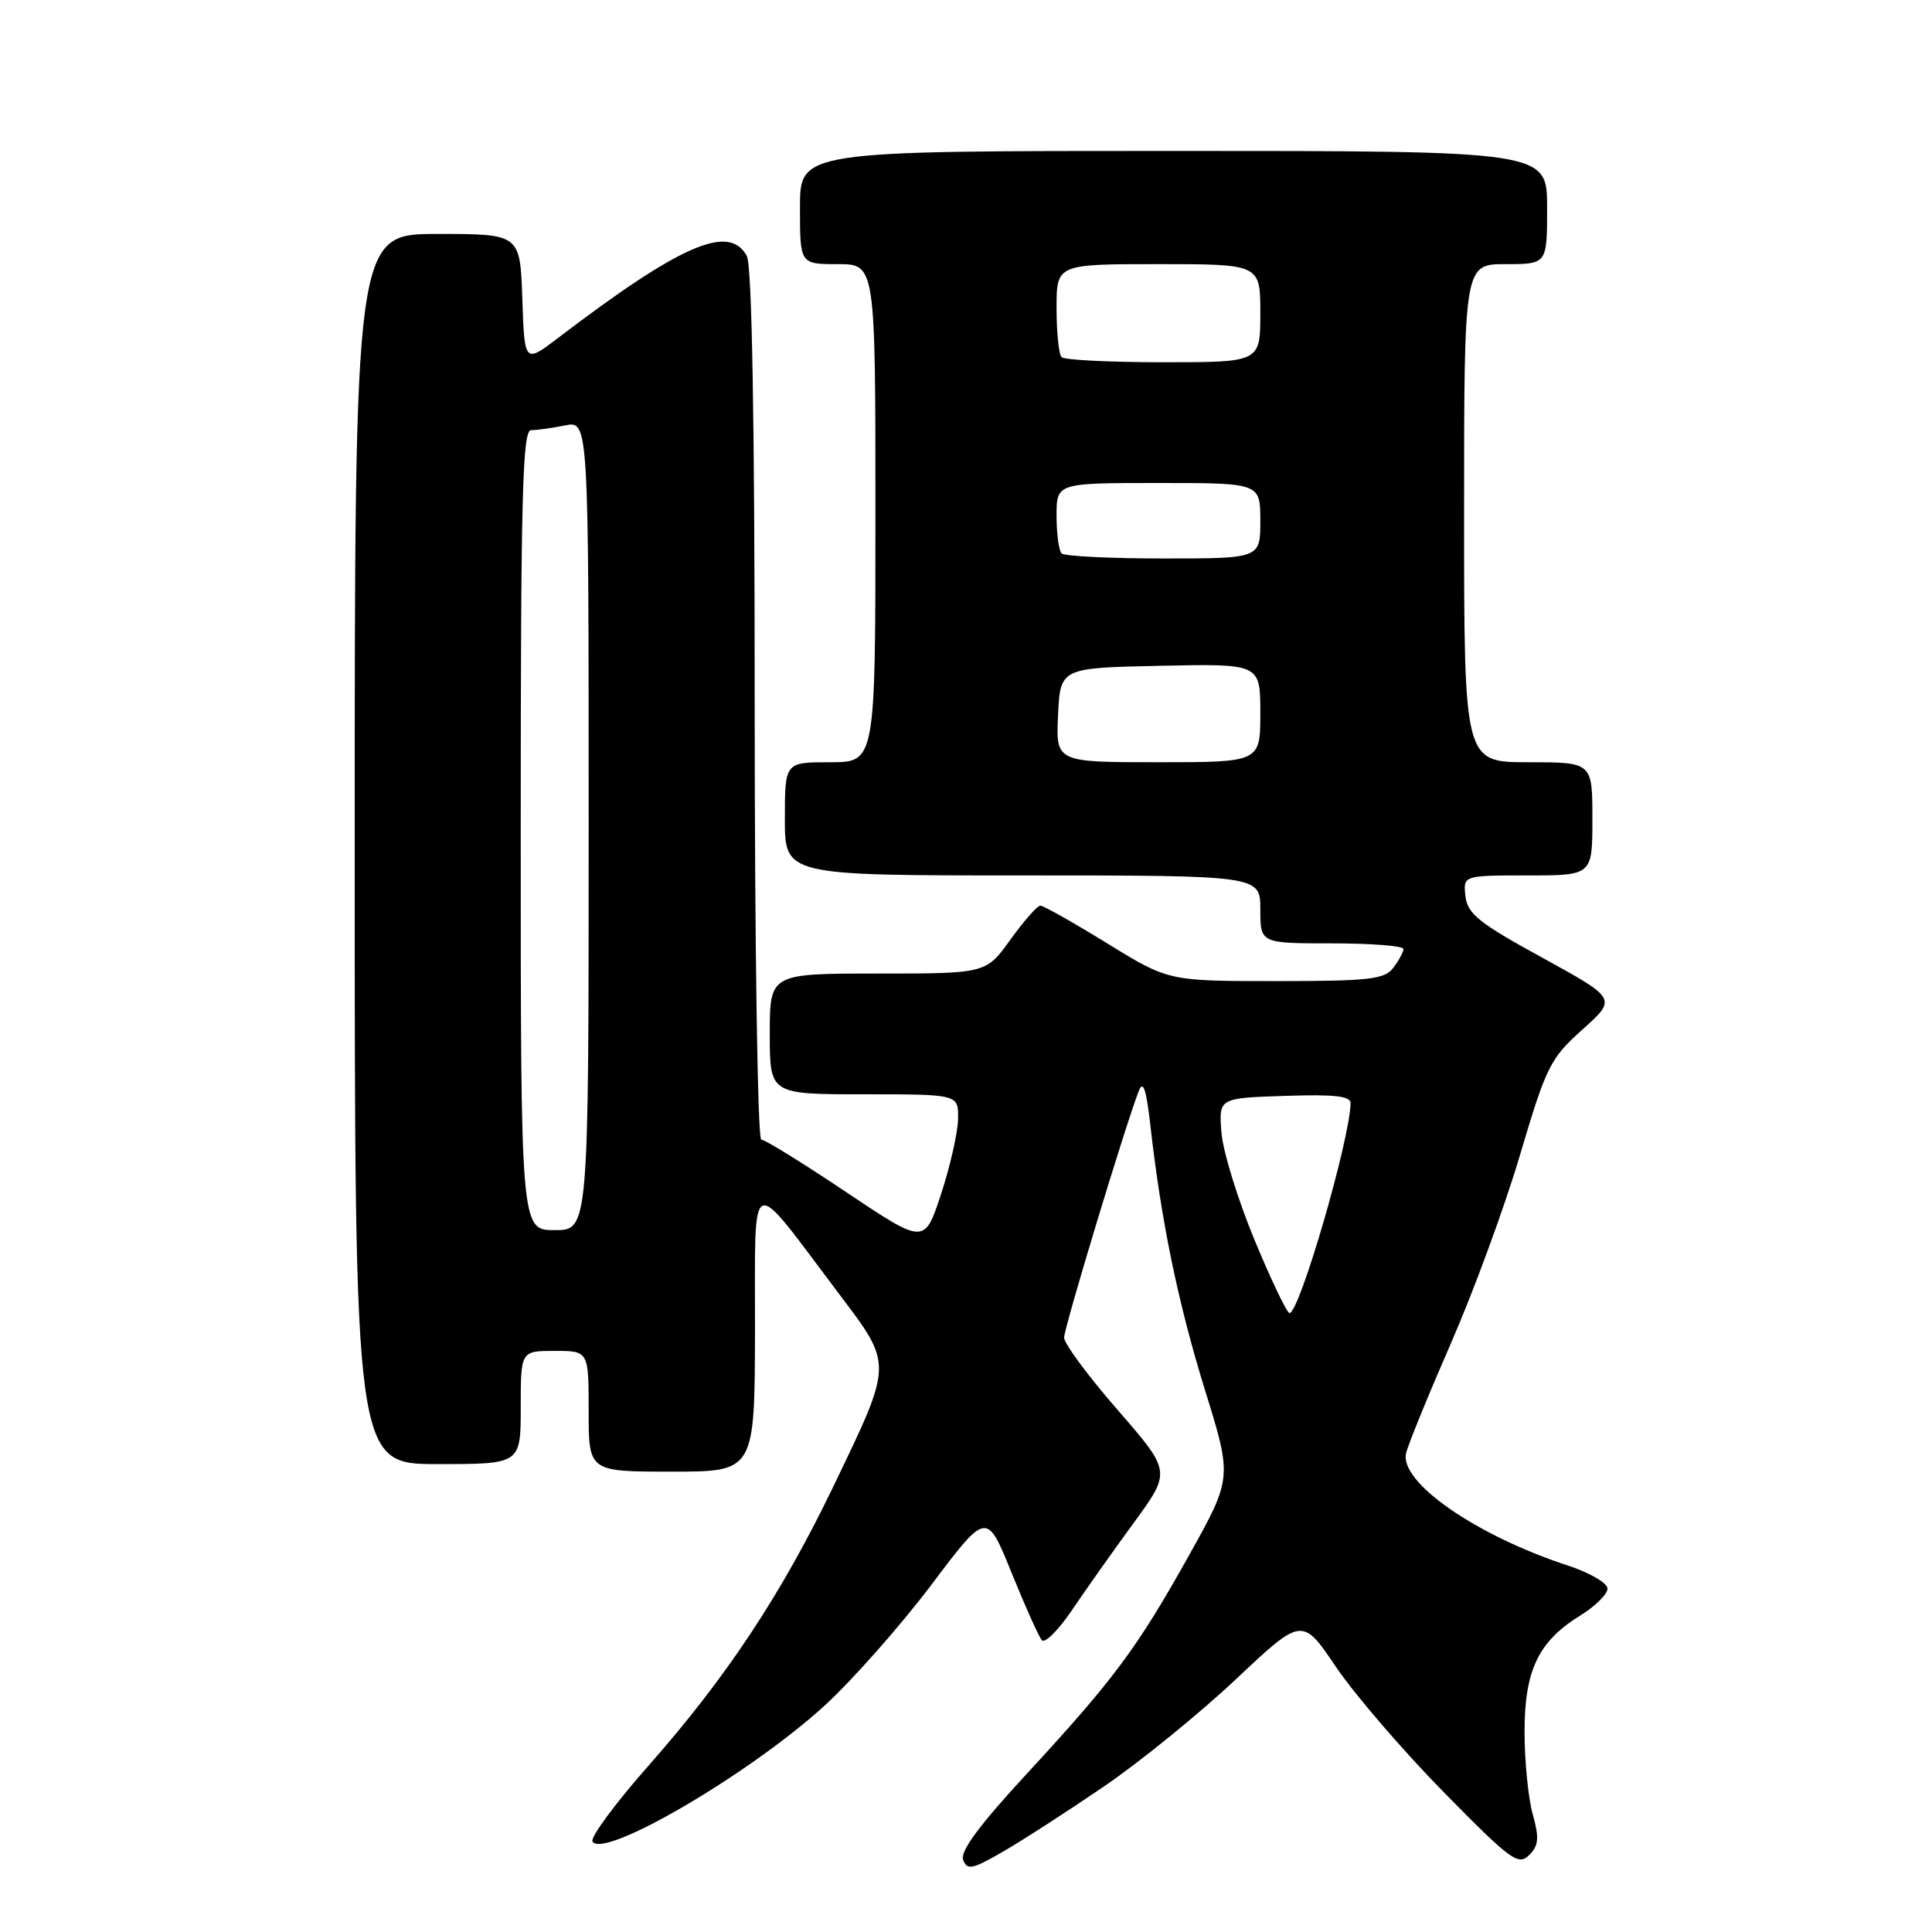 <?xml version="1.0" encoding="UTF-8" standalone="no"?>
<!DOCTYPE svg PUBLIC "-//W3C//DTD SVG 1.1//EN" "http://www.w3.org/Graphics/SVG/1.1/DTD/svg11.dtd" >
<svg xmlns="http://www.w3.org/2000/svg" xmlns:xlink="http://www.w3.org/1999/xlink" version="1.1" viewBox="0 0 256 256">
 <g >
 <path fill="currentColor"
d=" M 146.20 236.77 C 150.99 233.51 158.87 227.11 163.72 222.55 C 172.54 214.25 172.54 214.25 177.02 220.87 C 179.48 224.51 185.90 231.97 191.27 237.44 C 200.13 246.46 201.18 247.24 202.60 245.83 C 203.89 244.54 203.98 243.58 203.09 240.38 C 202.50 238.25 202.01 233.35 202.01 229.50 C 202.01 221.32 203.83 217.50 209.40 214.06 C 211.38 212.84 213.00 211.23 213.00 210.50 C 213.00 209.76 210.64 208.39 207.75 207.44 C 195.59 203.46 185.43 196.41 186.31 192.57 C 186.57 191.43 189.25 184.88 192.25 178.00 C 195.26 171.12 199.39 159.88 201.42 153.00 C 204.90 141.27 205.41 140.25 209.69 136.41 C 214.25 132.33 214.25 132.33 204.38 126.91 C 195.96 122.30 194.45 121.09 194.18 118.75 C 193.87 116.00 193.87 116.00 202.43 116.00 C 211.00 116.00 211.00 116.00 211.00 108.50 C 211.00 101.00 211.00 101.00 202.50 101.00 C 194.00 101.00 194.00 101.00 194.00 68.00 C 194.00 35.00 194.00 35.00 199.50 35.00 C 205.00 35.00 205.00 35.00 205.00 27.50 C 205.00 20.00 205.00 20.00 155.50 20.00 C 106.00 20.00 106.00 20.00 106.00 27.50 C 106.00 35.00 106.00 35.00 111.00 35.00 C 116.00 35.00 116.00 35.00 116.00 68.00 C 116.00 101.00 116.00 101.00 110.00 101.00 C 104.00 101.00 104.00 101.00 104.00 108.50 C 104.00 116.00 104.00 116.00 135.50 116.00 C 167.00 116.00 167.00 116.00 167.00 120.50 C 167.00 125.00 167.00 125.00 176.50 125.00 C 181.72 125.00 185.99 125.34 185.97 125.75 C 185.95 126.16 185.34 127.29 184.61 128.25 C 183.45 129.77 181.43 130.00 169.06 130.00 C 154.83 130.00 154.83 130.00 146.71 125.00 C 142.24 122.25 138.26 120.00 137.85 120.00 C 137.45 120.00 135.67 122.03 133.89 124.50 C 130.66 129.00 130.66 129.00 116.33 129.00 C 102.00 129.00 102.00 129.00 102.00 137.00 C 102.00 145.00 102.00 145.00 114.50 145.00 C 127.00 145.00 127.00 145.00 126.95 148.25 C 126.92 150.04 125.91 154.52 124.70 158.21 C 122.50 164.91 122.50 164.91 112.12 157.96 C 106.41 154.13 101.35 151.00 100.87 151.00 C 100.39 151.00 100.00 125.31 100.00 93.43 C 100.00 55.67 99.64 35.20 98.96 33.93 C 96.65 29.60 90.21 32.39 74.00 44.74 C 69.50 48.17 69.50 48.17 69.21 39.58 C 68.92 31.00 68.92 31.00 57.96 31.00 C 47.00 31.00 47.00 31.00 47.00 112.50 C 47.00 194.00 47.00 194.00 58.00 194.00 C 69.00 194.00 69.00 194.00 69.00 186.50 C 69.00 179.00 69.00 179.00 73.50 179.00 C 78.00 179.00 78.00 179.00 78.00 187.00 C 78.00 195.00 78.00 195.00 89.00 195.00 C 100.00 195.00 100.00 195.00 100.04 176.25 C 100.08 154.84 99.00 155.31 111.18 171.45 C 118.34 180.95 118.35 180.48 110.45 196.91 C 103.57 211.21 96.29 222.22 85.95 233.94 C 81.53 238.95 78.18 243.48 78.51 244.01 C 79.98 246.40 99.46 234.98 109.30 225.97 C 112.99 222.58 119.32 215.41 123.38 210.04 C 130.74 200.26 130.74 200.26 134.03 208.38 C 135.84 212.85 137.65 216.88 138.05 217.34 C 138.45 217.80 140.25 216.00 142.05 213.34 C 143.84 210.68 147.54 205.46 150.25 201.75 C 155.19 194.99 155.19 194.99 148.10 186.83 C 144.19 182.35 141.00 178.03 141.00 177.25 C 141.00 175.92 149.17 148.94 150.91 144.52 C 151.47 143.09 151.89 144.36 152.42 149.02 C 153.84 161.73 156.10 172.67 159.66 184.17 C 163.28 195.83 163.28 195.83 157.54 206.11 C 150.65 218.43 147.62 222.51 135.93 235.17 C 129.76 241.85 127.19 245.33 127.62 246.44 C 128.15 247.84 128.83 247.71 132.87 245.37 C 135.42 243.90 141.42 240.03 146.20 236.77 Z  M 166.21 164.25 C 163.99 158.89 162.02 152.47 161.84 150.00 C 161.50 145.50 161.50 145.50 170.25 145.21 C 176.89 144.99 178.99 145.23 178.96 146.21 C 178.83 151.16 172.19 173.97 170.87 173.99 C 170.53 174.00 168.43 169.61 166.21 164.25 Z  M 69.00 110.00 C 69.00 65.70 69.23 57.00 70.37 57.00 C 71.13 57.00 73.16 56.72 74.87 56.37 C 78.00 55.75 78.00 55.75 78.00 109.38 C 78.00 163.00 78.00 163.00 73.50 163.00 C 69.00 163.00 69.00 163.00 69.00 110.00 Z  M 140.20 94.75 C 140.50 88.50 140.50 88.50 153.75 88.22 C 167.00 87.94 167.00 87.94 167.00 94.47 C 167.00 101.00 167.00 101.00 153.45 101.00 C 139.90 101.00 139.90 101.00 140.20 94.75 Z  M 140.67 73.33 C 140.30 72.97 140.00 70.72 140.00 68.33 C 140.00 64.00 140.00 64.00 153.50 64.00 C 167.00 64.00 167.00 64.00 167.00 69.00 C 167.00 74.00 167.00 74.00 154.17 74.00 C 147.11 74.00 141.03 73.70 140.67 73.33 Z  M 140.67 47.33 C 140.30 46.97 140.00 44.04 140.00 40.83 C 140.00 35.00 140.00 35.00 153.50 35.00 C 167.00 35.00 167.00 35.00 167.00 41.50 C 167.00 48.00 167.00 48.00 154.17 48.00 C 147.11 48.00 141.03 47.70 140.67 47.33 Z "/>
</g>
</svg>